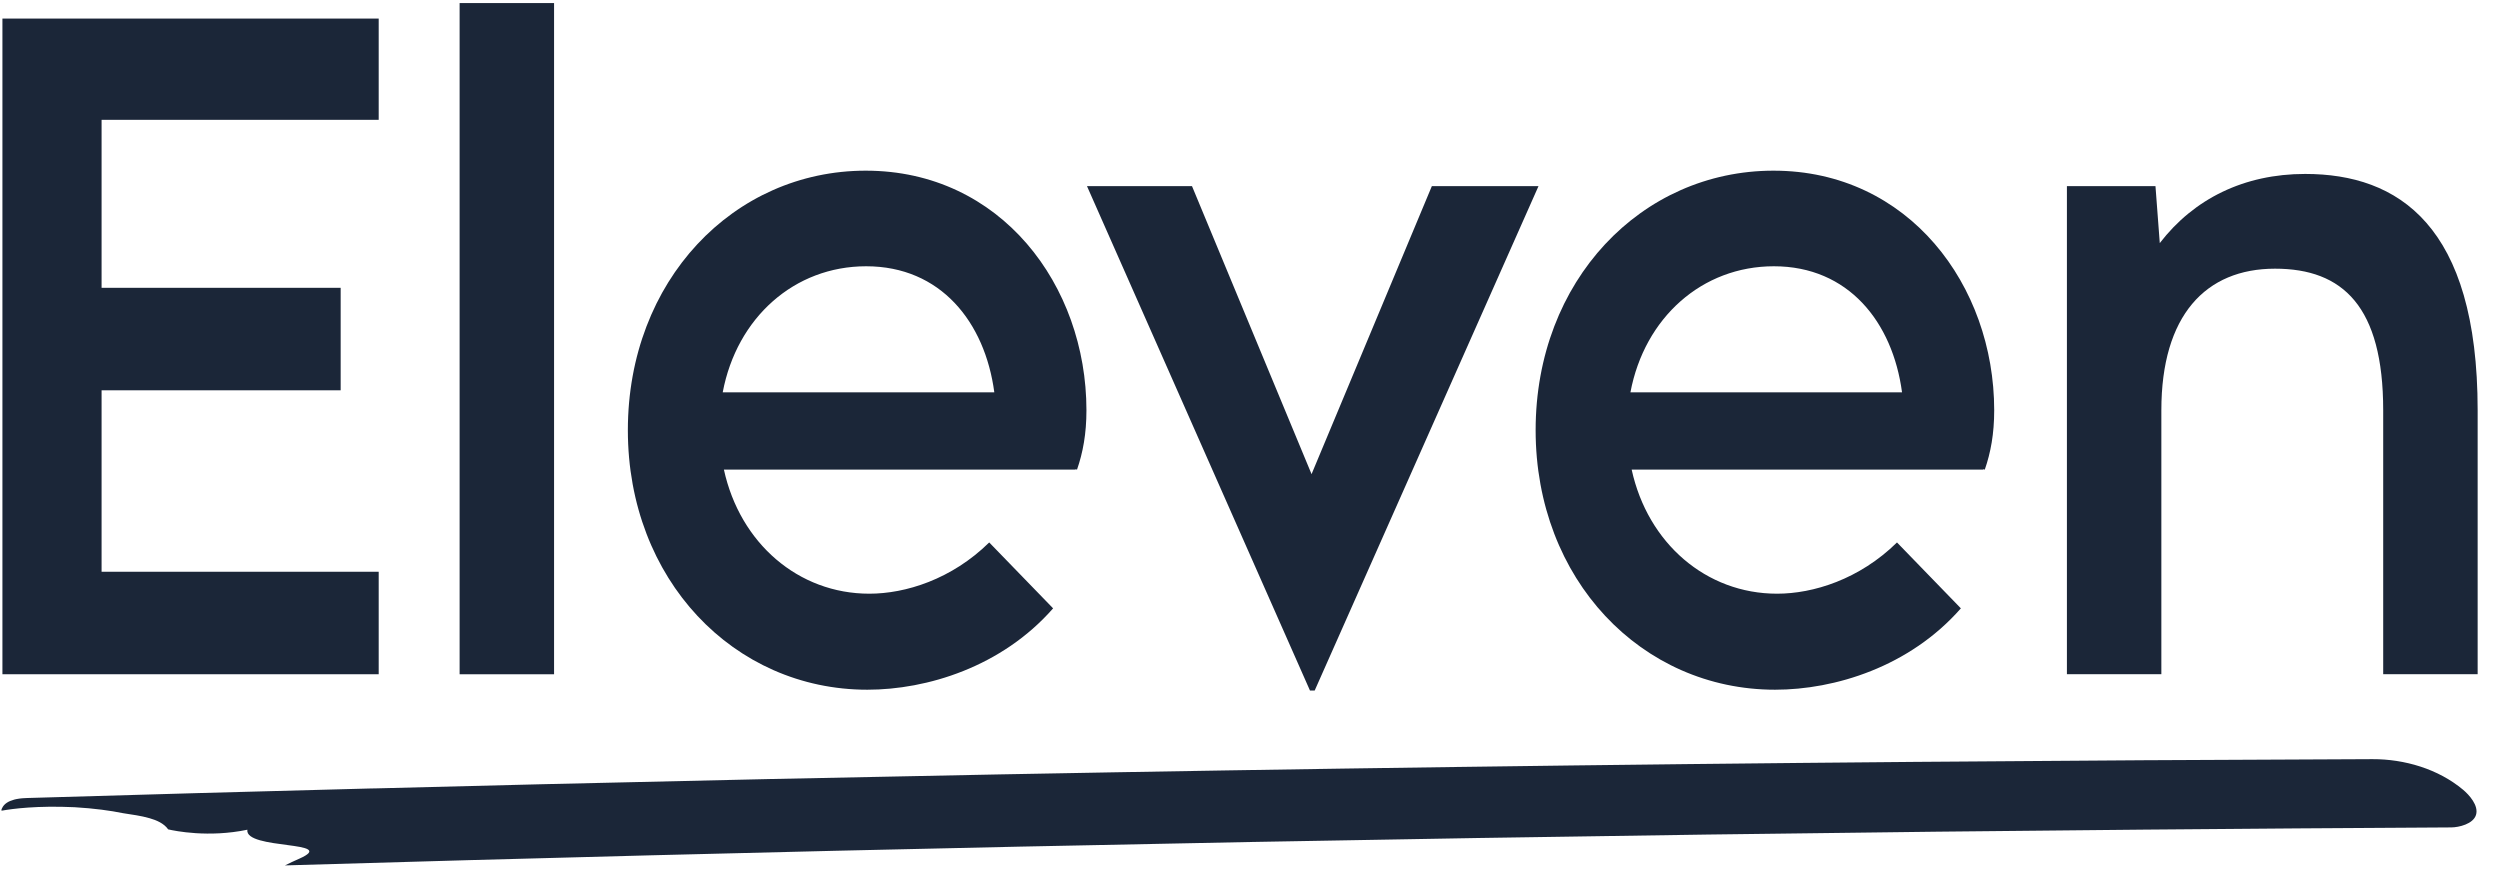 <svg xmlns="http://www.w3.org/2000/svg" width="201" height="70" viewBox="0 0 201 70" fill="none"><g clip-path="url(#clip0_3226_2261)"><path d="M199.07 65.52C198.844 66.252 197.689 66.52 197.087 66.524C188.849 66.57 180.606 66.628 172.367 66.702C166.808 66.752 161.249 66.81 155.695 66.868C131.118 67.144 106.541 67.545 81.956 68.07C62.285 68.492 42.602 68.996 22.91 69.579C23.058 69.492 23.914 69.099 24.057 69.041C27.334 67.587 19.649 68.343 19.888 66.71C16.77 67.359 14.07 66.81 13.521 66.681C13.178 66.194 12.577 65.942 12.028 65.785C11.331 65.582 10.61 65.495 9.893 65.38C8.874 65.173 7.596 64.995 5.995 64.9C2.988 64.76 1.009 65.024 0.169 65.173C0.141 65.177 0.117 65.165 0.105 65.144C0.113 65.103 0.125 65.061 0.141 65.028C0.149 65.012 0.153 64.995 0.165 64.979C0.328 64.615 0.699 64.413 1.105 64.301C1.133 64.293 1.161 64.284 1.189 64.276C1.24 64.264 1.292 64.251 1.34 64.243C1.647 64.185 1.949 64.165 2.18 64.16C11.351 63.888 20.513 63.632 29.68 63.396C29.895 63.392 30.106 63.388 30.317 63.384C34.717 63.268 39.117 63.156 43.517 63.053C68.066 62.462 92.6 61.999 117.133 61.664C141.674 61.326 166.211 61.123 190.752 61.036C193.305 61.028 196.024 61.813 198.035 63.499C198.509 63.896 199.305 64.764 199.07 65.52Z" fill="#1B2638"></path><path d="M0.195 54.209H30.447V45.969H8.167V31.38H27.389V23.14H8.167V9.634H30.447V1.493H0.195V54.209Z" fill="#1B2638"></path><path d="M44.547 0.249H36.953V54.209H44.547V0.249Z" fill="#1B2638"></path><path d="M69.606 13.722C58.986 13.722 50.48 22.553 50.48 34.587C50.48 46.589 58.99 55.453 69.734 55.453C74.524 55.453 80.541 53.622 84.67 48.911L79.533 43.613C76.507 46.589 72.792 47.733 69.893 47.733C64.191 47.733 59.496 43.679 58.202 37.757H86.466V37.724L86.593 37.757C87.067 36.385 87.35 34.881 87.35 32.984C87.346 22.946 80.477 13.722 69.606 13.722ZM58.106 31.546C59.241 25.529 63.872 21.408 69.638 21.408C75.627 21.408 79.187 25.888 79.943 31.546H58.106Z" fill="#1B2638"></path><path d="M142.59 13.722C131.97 13.722 123.465 22.553 123.465 34.587C123.465 46.589 131.974 55.453 142.718 55.453C147.508 55.453 153.525 53.622 157.654 48.911L152.518 43.613C149.491 46.589 145.776 47.733 142.877 47.733C137.175 47.733 132.48 43.679 131.186 37.757H159.45V37.724L159.578 37.757C160.052 36.385 160.334 34.881 160.334 32.984C160.33 22.946 153.461 13.722 142.59 13.722ZM131.086 31.546C132.221 25.529 136.852 21.408 142.618 21.408C148.607 21.408 152.167 25.888 152.924 31.546H131.086Z" fill="#1B2638"></path><path d="M185.337 13.985C180.423 13.985 176.39 15.981 173.646 19.544L173.3 14.965H166.18V54.208H173.773V32.983C173.773 25.362 177.333 21.602 182.912 21.602C188.364 21.602 191.609 24.643 191.609 32.983V54.208H199.203V32.983C199.203 18.106 192.808 13.985 185.337 13.985Z" fill="#1B2638"></path><path d="M123.695 14.966H115.121L105.449 38.121L95.837 14.966H87.394L105.322 55.52H105.7L123.695 14.966Z" fill="#1B2638"></path></g><defs><clipPath id="clip0_3226_2261"><rect width="200" height="69.333" fill="white" transform="translate(0.105 0.249)"></rect></clipPath></defs></svg>